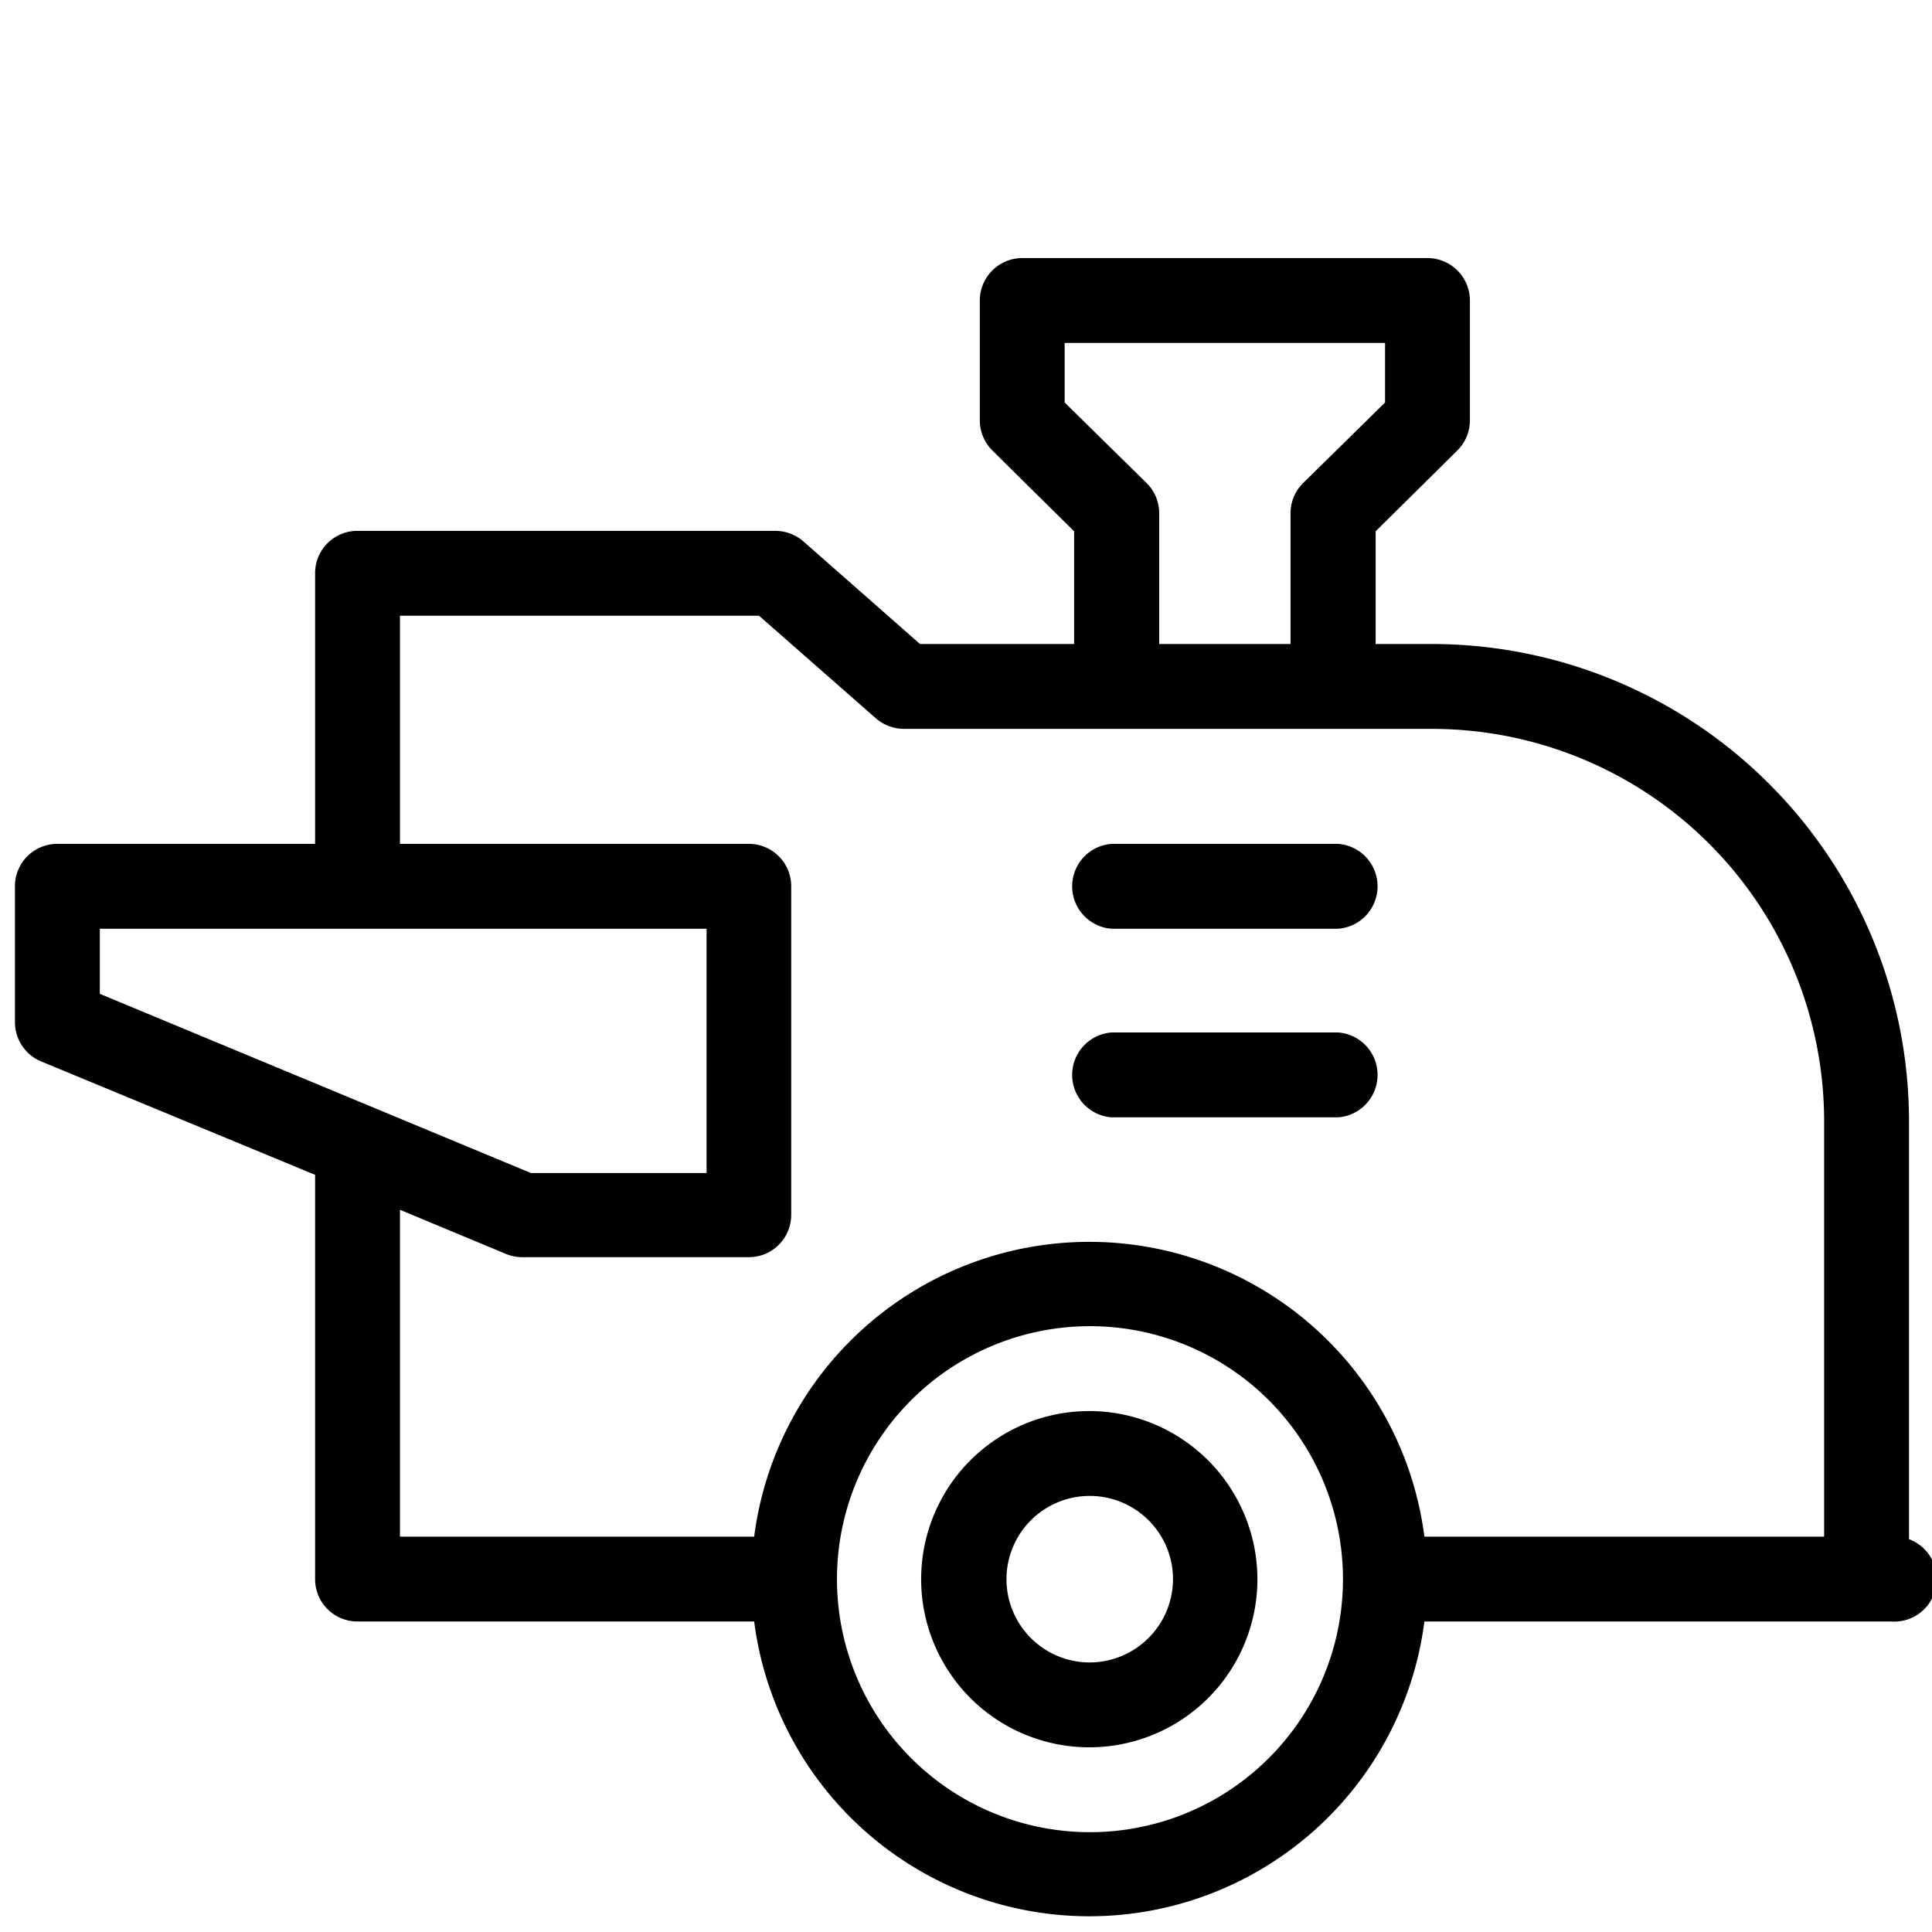 <svg id="Layer_1" data-name="Layer 1" xmlns="http://www.w3.org/2000/svg" viewBox="0 0 84 84"><title>EFT_icons</title><path d="M47.36,61.35a7.31,7.31,0,1,0,7.31,7.31A7.32,7.32,0,0,0,47.36,61.35Zm0,10.93A3.62,3.62,0,1,1,51,68.66,3.63,3.63,0,0,1,47.36,72.28Z"/><path d="M48.33,40.38h9.85a1.85,1.85,0,0,0,0-3.69H48.33a1.85,1.85,0,0,0,0,3.69Z"/><path d="M48.33,48.58h9.85a1.85,1.85,0,0,0,0-3.69H48.33a1.85,1.85,0,0,0,0,3.69Z"/><path d="M82.22,66.81l.78,1V48.73A20.76,20.76,0,0,0,62.26,28H59.81V23.1l3.55-3.51a1.86,1.86,0,0,0,.55-1.32v-5.2a1.85,1.85,0,0,0-1.85-1.85H44.45a1.85,1.85,0,0,0-1.85,1.85v5.2a1.86,1.86,0,0,0,.55,1.32L46.7,23.1V28H40l-5.08-4.47a1.88,1.88,0,0,0-1.22-.45H15.54a1.84,1.84,0,0,0-1.84,1.84V36.69H2.49A1.84,1.84,0,0,0,.65,38.53v5.91a1.85,1.85,0,0,0,1.14,1.71L13.7,51.08V68.66a1.84,1.84,0,0,0,1.84,1.84H32.79a14.69,14.69,0,0,0,29.14,0H82.22a1.85,1.85,0,1,0,0-3.69ZM49.85,21,46.29,17.5V14.91H60.22V17.5L56.66,21a1.84,1.84,0,0,0-.55,1.31V28H50.4V22.33A1.84,1.84,0,0,0,49.85,21ZM4.34,40.38H30.72V51H23.08L4.34,43.21ZM17.39,52.6,22,54.52a1.86,1.86,0,0,0,.7.14h9.86a1.84,1.84,0,0,0,1.84-1.85V38.53a1.84,1.84,0,0,0-1.84-1.84H17.39V26.77H33l5.08,4.46a1.87,1.87,0,0,0,1.22.46H62.26a17.06,17.06,0,0,1,17.05,17V66.81H61.93a14.69,14.69,0,0,0-29.14,0H17.39Zm30,27.06a11,11,0,1,1,11-11A11,11,0,0,1,47.36,79.66Z"/></svg>